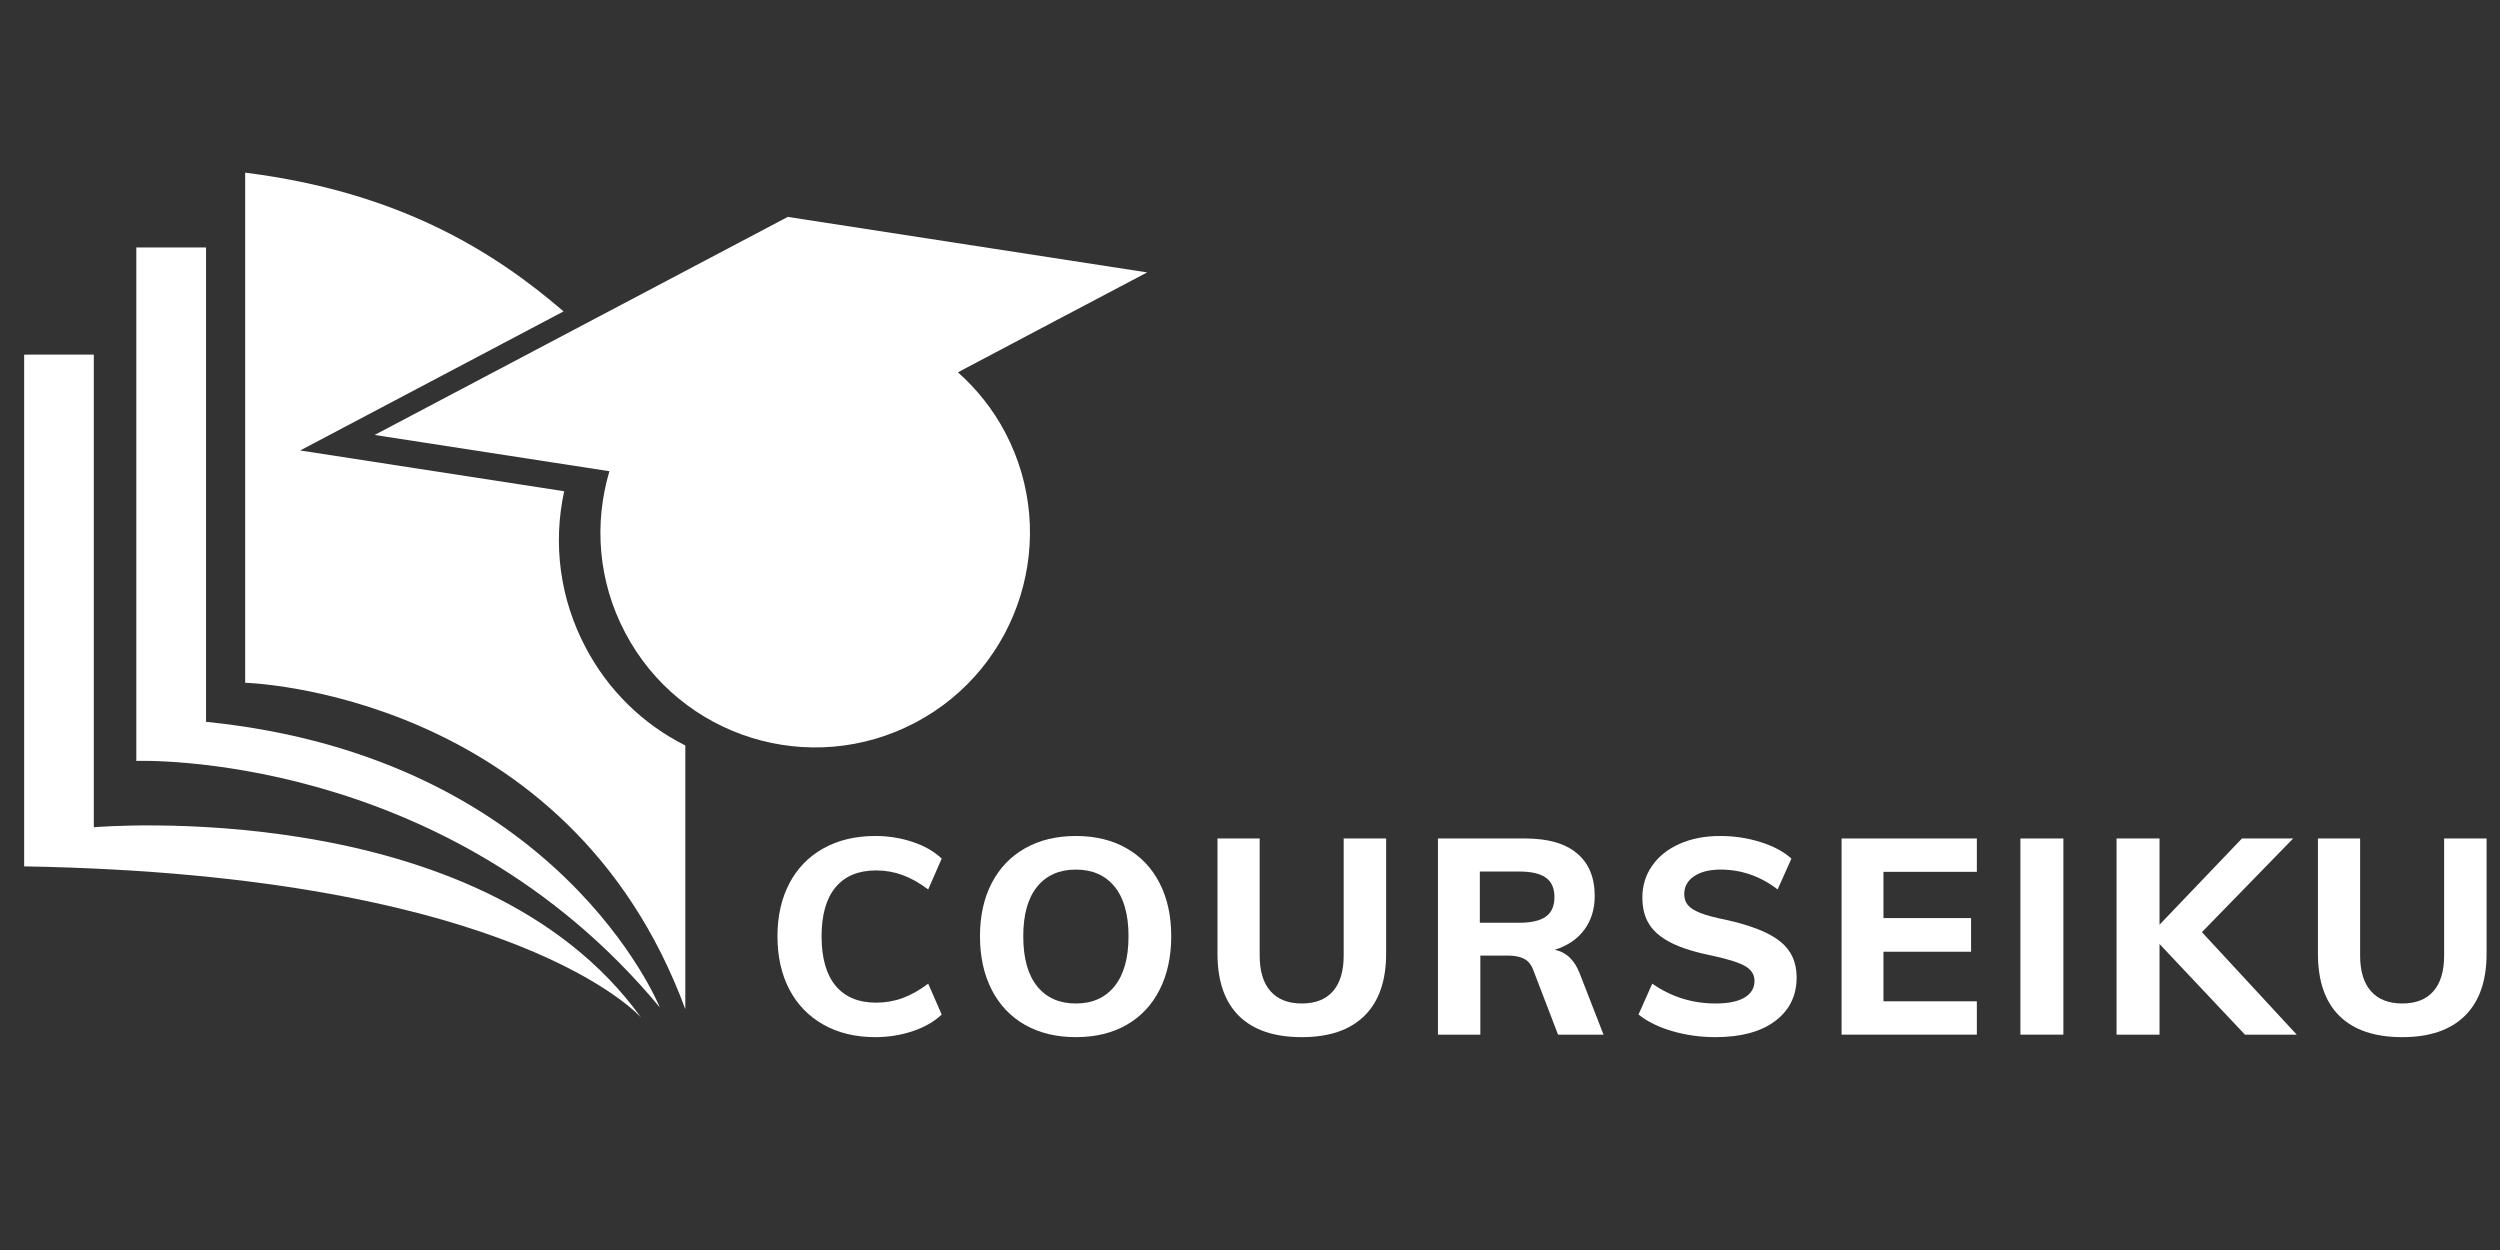 <svg xmlns="http://www.w3.org/2000/svg" xmlns:xlink="http://www.w3.org/1999/xlink" width="1000" zoomAndPan="magnify" viewBox="0 0 750 375" height="500" preserveAspectRatio="xMidYMid meet" version="1.0"><rect x="0" y="0" width="750" height="375" fill="#333333" stroke="none"/><defs><g/><clipPath id="id1"><path d="M 73 51.797 L 206 51.797 L 206 303 L 73 303 Z M 73 51.797 " clip-rule="nonzero"/></clipPath><clipPath id="id2"><path d="M 7 106 L 193 106 L 193 305.297 L 7 305.297 Z M 7 106 " clip-rule="nonzero"/></clipPath><clipPath id="id3"><path d="M 112 65 L 344.438 65 L 344.438 225 L 112 225 Z M 112 65 " clip-rule="nonzero"/></clipPath></defs><g clip-path="url(#id1)"><path fill="rgb(100%, 100%, 100%)" d="M 205.594 223.641 L 205.594 302.754 C 170.41 207.359 73.551 204.832 73.551 204.832 L 73.551 51.797 C 119.531 57.57 148.039 75.312 169.07 93.418 L 90.051 135.141 L 169.254 147.375 C 165.793 163.258 168.016 179.727 175.68 194.219 C 182.438 207.09 192.863 217.25 205.594 223.641 Z M 205.594 223.641 " fill-opacity="1" fill-rule="nonzero"/></g><path fill="rgb(100%, 100%, 100%)" d="M 197.949 302.234 C 197.949 302.234 167.867 227.258 61.809 216.547 C 61.809 157.887 61.809 74.238 61.809 74.238 L 40.895 74.238 L 40.895 228.277 C 40.895 228.277 133.684 224.715 197.949 302.234 Z M 197.949 302.234 " fill-opacity="1" fill-rule="nonzero"/><g clip-path="url(#id2)"><path fill="rgb(100%, 100%, 100%)" d="M 28.145 106.371 L 28.145 248.176 C 28.145 248.176 143.891 237.969 192.344 305.297 C 192.344 305.297 155.117 262.453 7.246 259.91 C 7.246 218.586 7.246 106.391 7.246 106.391 Z M 28.145 106.371 " fill-opacity="1" fill-rule="nonzero"/></g><g clip-path="url(#id3)"><path fill="rgb(100%, 100%, 100%)" d="M 317.258 95.895 L 287.375 111.695 C 292.965 116.664 297.816 122.656 301.531 129.688 C 318.145 161.184 306.066 200.18 274.629 216.762 C 243.141 233.383 204.156 221.332 187.574 189.852 C 179.359 174.305 178.188 156.965 182.824 141.367 L 112.387 130.488 L 236.328 65.07 L 344.145 81.723 L 321.707 93.555 Z M 317.258 95.895 " fill-opacity="1" fill-rule="nonzero"/></g><g fill="rgb(100%, 100%, 100%)" fill-opacity="1"><g transform="translate(229.115, 310.392)"><g><path d="M 33.469 0.75 C 27.52 0.75 22.328 -0.504 17.891 -3.016 C 13.453 -5.523 10.047 -9.051 7.672 -13.594 C 5.305 -18.145 4.125 -23.453 4.125 -29.516 C 4.125 -35.516 5.305 -40.785 7.672 -45.328 C 10.047 -49.879 13.453 -53.395 17.891 -55.875 C 22.328 -58.352 27.52 -59.594 33.469 -59.594 C 37.383 -59.594 41.117 -59 44.672 -57.812 C 48.223 -56.633 51.129 -54.969 53.391 -52.812 L 49.344 -43.562 C 46.695 -45.539 44.117 -46.984 41.609 -47.891 C 39.109 -48.805 36.477 -49.266 33.719 -49.266 C 28.426 -49.266 24.375 -47.582 21.562 -44.219 C 18.758 -40.852 17.359 -35.953 17.359 -29.516 C 17.359 -23.004 18.758 -18.055 21.562 -14.672 C 24.375 -11.285 28.426 -9.594 33.719 -9.594 C 36.477 -9.594 39.109 -10.047 41.609 -10.953 C 44.117 -11.859 46.695 -13.305 49.344 -15.297 L 53.391 -6.031 C 51.129 -3.883 48.223 -2.219 44.672 -1.031 C 41.117 0.156 37.383 0.75 33.469 0.75 Z M 33.469 0.75 "/></g></g></g><g fill="rgb(100%, 100%, 100%)" fill-opacity="1"><g transform="translate(289.868, 310.392)"><g><path d="M 32.891 0.75 C 27.055 0.75 21.973 -0.473 17.641 -2.922 C 13.316 -5.379 9.984 -8.895 7.641 -13.469 C 5.297 -18.039 4.125 -23.391 4.125 -29.516 C 4.125 -35.629 5.297 -40.941 7.641 -45.453 C 9.984 -49.973 13.316 -53.457 17.641 -55.906 C 21.973 -58.363 27.055 -59.594 32.891 -59.594 C 38.734 -59.594 43.801 -58.363 48.094 -55.906 C 52.395 -53.457 55.703 -49.973 58.016 -45.453 C 60.336 -40.941 61.5 -35.629 61.5 -29.516 C 61.5 -23.391 60.336 -18.039 58.016 -13.469 C 55.703 -8.895 52.395 -5.379 48.094 -2.922 C 43.801 -0.473 38.734 0.75 32.891 0.75 Z M 32.891 -9.344 C 37.859 -9.344 41.734 -11.078 44.516 -14.547 C 47.297 -18.016 48.688 -23.004 48.688 -29.516 C 48.688 -36.016 47.297 -40.973 44.516 -44.391 C 41.734 -47.805 37.859 -49.516 32.891 -49.516 C 27.93 -49.516 24.062 -47.805 21.281 -44.391 C 18.5 -40.973 17.109 -36.016 17.109 -29.516 C 17.109 -22.953 18.5 -17.945 21.281 -14.5 C 24.062 -11.062 27.93 -9.344 32.891 -9.344 Z M 32.891 -9.344 "/></g></g></g><g fill="rgb(100%, 100%, 100%)" fill-opacity="1"><g transform="translate(359.713, 310.392)"><g><path d="M 30.828 0.75 C 22.566 0.75 16.285 -1.367 11.984 -5.609 C 7.68 -9.859 5.531 -16.086 5.531 -24.297 L 5.531 -58.844 L 18.188 -58.844 L 18.188 -23.719 C 18.188 -19.039 19.273 -15.473 21.453 -13.016 C 23.629 -10.566 26.754 -9.344 30.828 -9.344 C 34.91 -9.344 38.023 -10.566 40.172 -13.016 C 42.316 -15.473 43.391 -19.039 43.391 -23.719 L 43.391 -58.844 L 56.125 -58.844 L 56.125 -24.297 C 56.125 -16.141 53.957 -9.926 49.625 -5.656 C 45.301 -1.383 39.035 0.75 30.828 0.75 Z M 30.828 0.75 "/></g></g></g><g fill="rgb(100%, 100%, 100%)" fill-opacity="1"><g transform="translate(425.509, 310.392)"><g><path d="M 55.547 0 L 41.906 0 L 34.391 -19.594 C 33.773 -21.133 32.848 -22.207 31.609 -22.812 C 30.367 -23.414 28.816 -23.719 26.953 -23.719 L 18.594 -23.719 L 18.594 0 L 5.875 0 L 5.875 -58.844 L 32.078 -58.844 C 38.898 -58.844 44.078 -57.352 47.609 -54.375 C 51.141 -51.406 52.906 -47.141 52.906 -41.578 C 52.906 -37.66 51.867 -34.297 49.797 -31.484 C 47.734 -28.68 44.773 -26.672 40.922 -25.453 C 44.391 -24.742 46.895 -22.348 48.438 -18.266 Z M 30.172 -33.562 C 33.859 -33.562 36.555 -34.18 38.266 -35.422 C 39.973 -36.66 40.828 -38.602 40.828 -41.25 C 40.828 -43.895 39.973 -45.836 38.266 -47.078 C 36.555 -48.316 33.859 -48.938 30.172 -48.938 L 18.438 -48.938 L 18.438 -33.562 Z M 30.172 -33.562 "/></g></g></g><g fill="rgb(100%, 100%, 100%)" fill-opacity="1"><g transform="translate(488.163, 310.392)"><g><path d="M 26.453 0.75 C 21.984 0.75 17.695 0.156 13.594 -1.031 C 9.488 -2.219 6.086 -3.883 3.391 -6.031 L 7.516 -15.297 C 13.191 -11.328 19.531 -9.344 26.531 -9.344 C 30.281 -9.344 33.16 -9.93 35.172 -11.109 C 37.18 -12.297 38.188 -13.969 38.188 -16.125 C 38.188 -17.988 37.266 -19.457 35.422 -20.531 C 33.578 -21.613 30.336 -22.648 25.703 -23.641 C 20.523 -24.68 16.406 -25.957 13.344 -27.469 C 10.289 -28.988 8.062 -30.836 6.656 -33.016 C 5.25 -35.191 4.547 -37.906 4.547 -41.156 C 4.547 -44.688 5.523 -47.859 7.484 -50.672 C 9.441 -53.484 12.18 -55.672 15.703 -57.234 C 19.234 -58.805 23.312 -59.594 27.938 -59.594 C 32.125 -59.594 36.145 -58.984 40 -57.766 C 43.863 -56.555 46.953 -54.906 49.266 -52.812 L 45.125 -43.562 C 39.945 -47.531 34.242 -49.516 28.016 -49.516 C 24.711 -49.516 22.066 -48.852 20.078 -47.531 C 18.098 -46.207 17.109 -44.414 17.109 -42.156 C 17.109 -40.832 17.477 -39.727 18.219 -38.844 C 18.969 -37.969 20.223 -37.18 21.984 -36.484 C 23.742 -35.797 26.254 -35.125 29.516 -34.469 C 37.055 -32.812 42.492 -30.66 45.828 -28.016 C 49.16 -25.367 50.828 -21.758 50.828 -17.188 C 50.828 -11.676 48.676 -7.305 44.375 -4.078 C 40.082 -0.859 34.109 0.75 26.453 0.75 Z M 26.453 0.75 "/></g></g></g><g fill="rgb(100%, 100%, 100%)" fill-opacity="1"><g transform="translate(546.602, 310.392)"><g><path d="M 5.875 0 L 5.875 -58.844 L 46.453 -58.844 L 46.453 -48.844 L 18.438 -48.844 L 18.438 -34.969 L 44.719 -34.969 L 44.719 -24.875 L 18.438 -24.875 L 18.438 -10 L 46.453 -10 L 46.453 0 Z M 5.875 0 "/></g></g></g><g fill="rgb(100%, 100%, 100%)" fill-opacity="1"><g transform="translate(600.247, 310.392)"><g><path d="M 5.875 0 L 5.875 -58.844 L 18.766 -58.844 L 18.766 0 Z M 5.875 0 "/></g></g></g><g fill="rgb(100%, 100%, 100%)" fill-opacity="1"><g transform="translate(629.094, 310.392)"><g><path d="M 59.922 0 L 44.391 0 L 18.766 -27.188 L 18.766 0 L 5.875 0 L 5.875 -58.844 L 18.766 -58.844 L 18.766 -32.984 L 43.484 -58.844 L 58.844 -58.844 L 31.484 -30.75 Z M 59.922 0 "/></g></g></g><g fill="rgb(100%, 100%, 100%)" fill-opacity="1"><g transform="translate(689.848, 310.392)"><g><path d="M 30.828 0.75 C 22.566 0.75 16.285 -1.367 11.984 -5.609 C 7.68 -9.859 5.531 -16.086 5.531 -24.297 L 5.531 -58.844 L 18.188 -58.844 L 18.188 -23.719 C 18.188 -19.039 19.273 -15.473 21.453 -13.016 C 23.629 -10.566 26.754 -9.344 30.828 -9.344 C 34.91 -9.344 38.023 -10.566 40.172 -13.016 C 42.316 -15.473 43.391 -19.039 43.391 -23.719 L 43.391 -58.844 L 56.125 -58.844 L 56.125 -24.297 C 56.125 -16.141 53.957 -9.926 49.625 -5.656 C 45.301 -1.383 39.035 0.75 30.828 0.75 Z M 30.828 0.75 "/></g></g></g></svg>